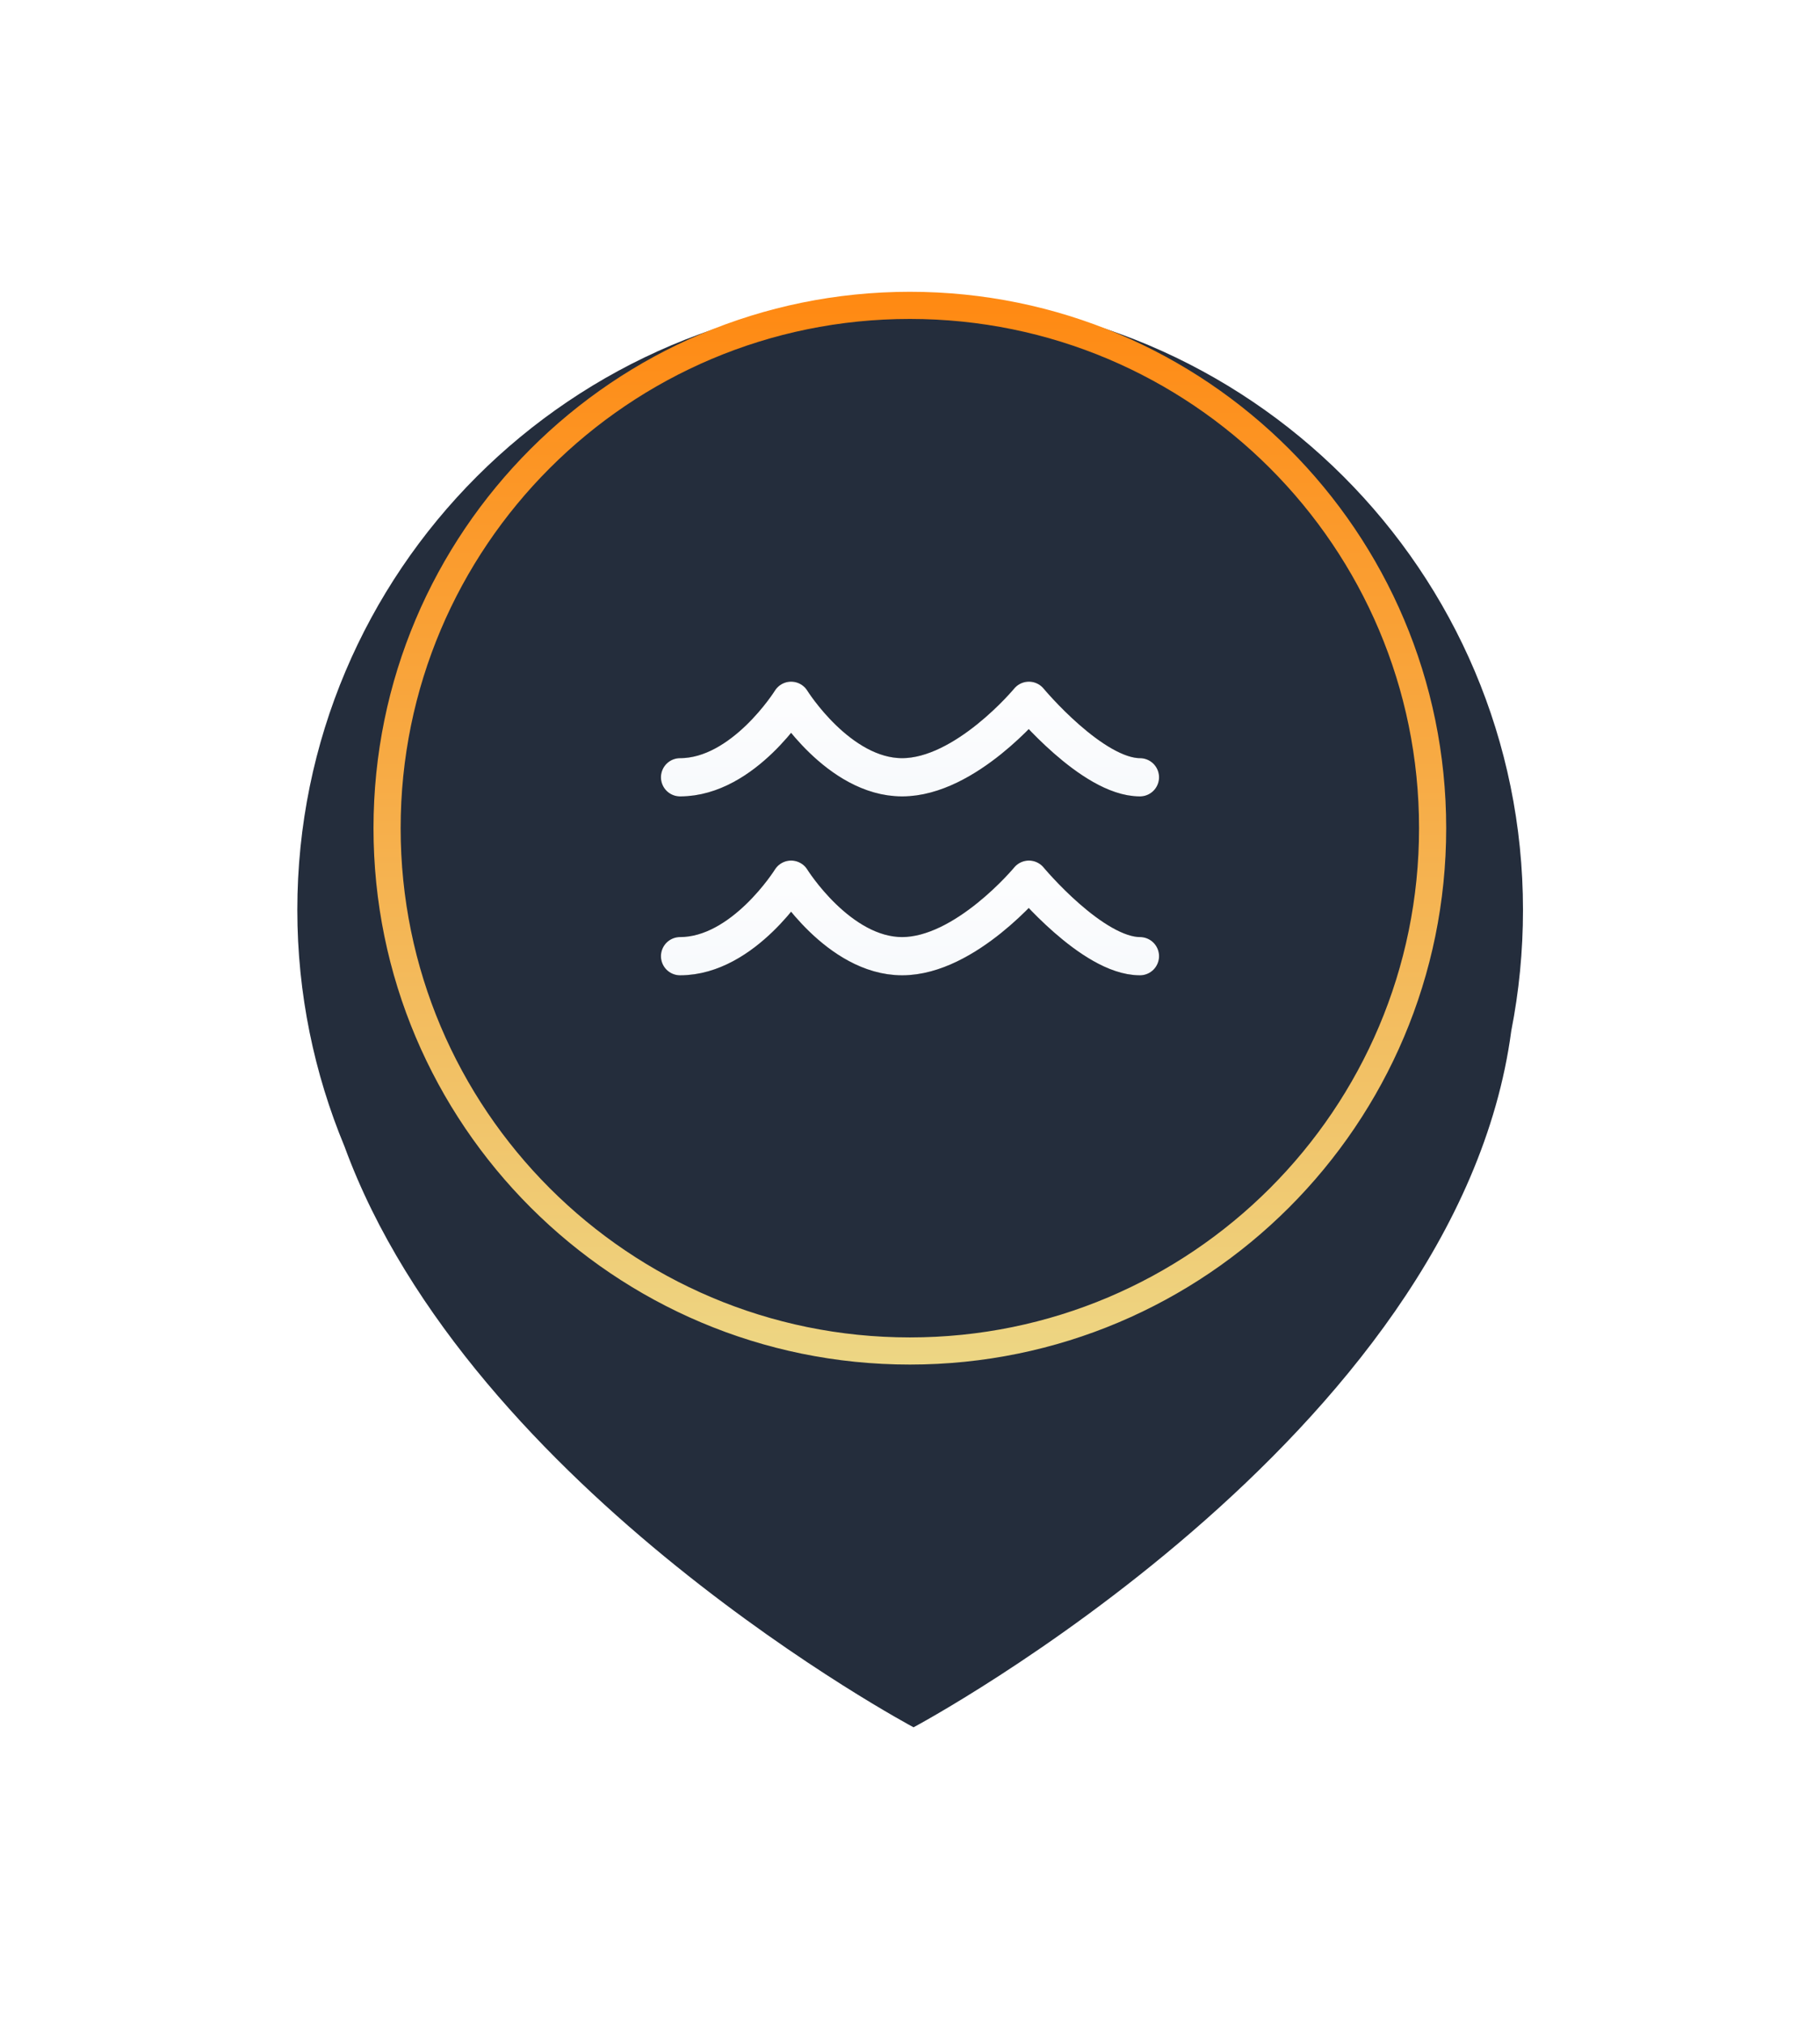 <?xml version="1.0" encoding="UTF-8" standalone="no"?>
<svg
   width="5.901"
   height="6.563"
   viewBox="0 0 5.901 6.563"
   fill="none"
   version="1.1"
   id="svg14"
   xmlns="http://www.w3.org/2000/svg"
   xmlns:svg="http://www.w3.org/2000/svg">
  <g
     filter="url(#filter0_d_123_1238)"
     id="g1"
     transform="translate(-0.846,-0.971)">
    <path
       fill-rule="evenodd"
       clip-rule="evenodd"
       d="m 5.784,3.656 c 0,-1.098 -0.89,-1.987 -1.987,-1.987 -1.098,0 -1.987,0.89 -1.987,1.987 0,0.272 0.055,0.531 0.153,0.767 0.409,1.118 1.845,1.883 1.845,1.883 0,0 1.763,-0.94 1.938,-2.258 C 5.771,3.921 5.784,3.79 5.784,3.656 Z"
       fill="#242d3c"
       id="path1" />
  </g>
  <path
     d="m 2.95,0.99 c 0.936,0 1.695,0.759 1.695,1.695 0,0.936 -0.759,1.695 -1.695,1.695 -0.936,0 -1.695,-0.759 -1.695,-1.695 0,-0.936 0.759,-1.695 1.695,-1.695 z"
     fill="#242d3c"
     stroke="url(#paint0_linear_123_1238)"
     stroke-width="0.088"
     id="path2"
     style="stroke:url(#paint0_linear_123_1238)" />
  <g
     clip-path="url(#clip0_123_1238)"
     id="g6"
     transform="translate(-0.846,-0.971)">
    <path
       d="m 3.051,3.491 c 0.206,0 0.36,-0.248 0.36,-0.248 0,0 0.154,0.248 0.36,0.248 0.206,0 0.411,-0.248 0.411,-0.248 0,0 0.206,0.248 0.36,0.248"
       stroke="#000000"
       stroke-width="0.124"
       stroke-linecap="round"
       stroke-linejoin="round"
       id="path3" />
    <path
       d="m 3.051,3.491 c 0.206,0 0.36,-0.248 0.36,-0.248 0,0 0.154,0.248 0.36,0.248 0.206,0 0.411,-0.248 0.411,-0.248 0,0 0.206,0.248 0.36,0.248"
       stroke="url(#paint1_linear_123_1238)"
       stroke-width="0.124"
       stroke-linecap="round"
       stroke-linejoin="round"
       id="path4"
       style="stroke:url(#paint1_linear_123_1238)" />
    <path
       d="m 3.051,4.071 c 0.206,0 0.36,-0.248 0.36,-0.248 0,0 0.154,0.248 0.36,0.248 0.206,0 0.411,-0.248 0.411,-0.248 0,0 0.206,0.248 0.36,0.248"
       stroke="#000000"
       stroke-width="0.124"
       stroke-linecap="round"
       stroke-linejoin="round"
       id="path5" />
    <path
       d="m 3.051,4.071 c 0.206,0 0.36,-0.248 0.36,-0.248 0,0 0.154,0.248 0.36,0.248 0.206,0 0.411,-0.248 0.411,-0.248 0,0 0.206,0.248 0.36,0.248"
       stroke="url(#paint2_linear_123_1238)"
       stroke-width="0.124"
       stroke-linecap="round"
       stroke-linejoin="round"
       id="path6"
       style="stroke:url(#paint2_linear_123_1238)" />
  </g>
  <defs
     id="defs14">
    <filter
       id="filter0_d_123_1238"
       x="0.846"
       y="0.971"
       width="5.901"
       height="6.563"
       filterUnits="userSpaceOnUse"
       color-interpolation-filters="sRGB">
      <feFlood
         flood-opacity="0"
         result="BackgroundImageFix"
         id="feFlood6" />
      <feColorMatrix
         in="SourceAlpha"
         type="matrix"
         values="0 0 0 0 0 0 0 0 0 0 0 0 0 0 0 0 0 0 127 0"
         result="hardAlpha"
         id="feColorMatrix6" />
      <feOffset
         dy="0.265"
         id="feOffset6" />
      <feGaussianBlur
         stdDeviation="0.481"
         id="feGaussianBlur6" />
      <feComposite
         in2="hardAlpha"
         operator="out"
         id="feComposite6" />
      <feColorMatrix
         type="matrix"
         values="0 0 0 0 0.141 0 0 0 0 0.176 0 0 0 0 0.231 0 0 0 0.28 0"
         id="feColorMatrix7" />
      <feBlend
         mode="normal"
         in2="BackgroundImageFix"
         result="effect1_dropShadow_123_1238"
         id="feBlend7" />
      <feBlend
         mode="normal"
         in="SourceGraphic"
         in2="effect1_dropShadow_123_1238"
         result="shape"
         id="feBlend8" />
    </filter>
    <linearGradient
       id="paint0_linear_123_1238"
       x1="3.797"
       y1="1.917"
       x2="3.797"
       y2="5.395"
       gradientUnits="userSpaceOnUse"
       gradientTransform="translate(-0.846,-0.971)">
      <stop
         stop-color="#FF8912"
         id="stop8" />
      <stop
         offset="0.5"
         stop-color="#F6AF4B"
         id="stop9" />
      <stop
         offset="1"
         stop-color="#EDD684"
         id="stop10" />
    </linearGradient>
    <linearGradient
       id="paint1_linear_123_1238"
       x1="3.755"
       y1="4.062"
       x2="3.755"
       y2="3.095"
       gradientUnits="userSpaceOnUse">
      <stop
         stop-color="#EFF3F9"
         id="stop11" />
      <stop
         offset="1"
         stop-color="white"
         id="stop12" />
    </linearGradient>
    <linearGradient
       id="paint2_linear_123_1238"
       x1="3.755"
       y1="4.642"
       x2="3.755"
       y2="3.675"
       gradientUnits="userSpaceOnUse">
      <stop
         stop-color="#EFF3F9"
         id="stop13" />
      <stop
         offset="1"
         stop-color="white"
         id="stop14" />
    </linearGradient>
    <clipPath
       id="clip0_123_1238">
      <rect
         width="1.987"
         height="1.987"
         fill="#ffffff"
         transform="translate(2.803,2.662)"
         id="rect14"
         x="0"
         y="0" />
    </clipPath>
  </defs>
</svg>
